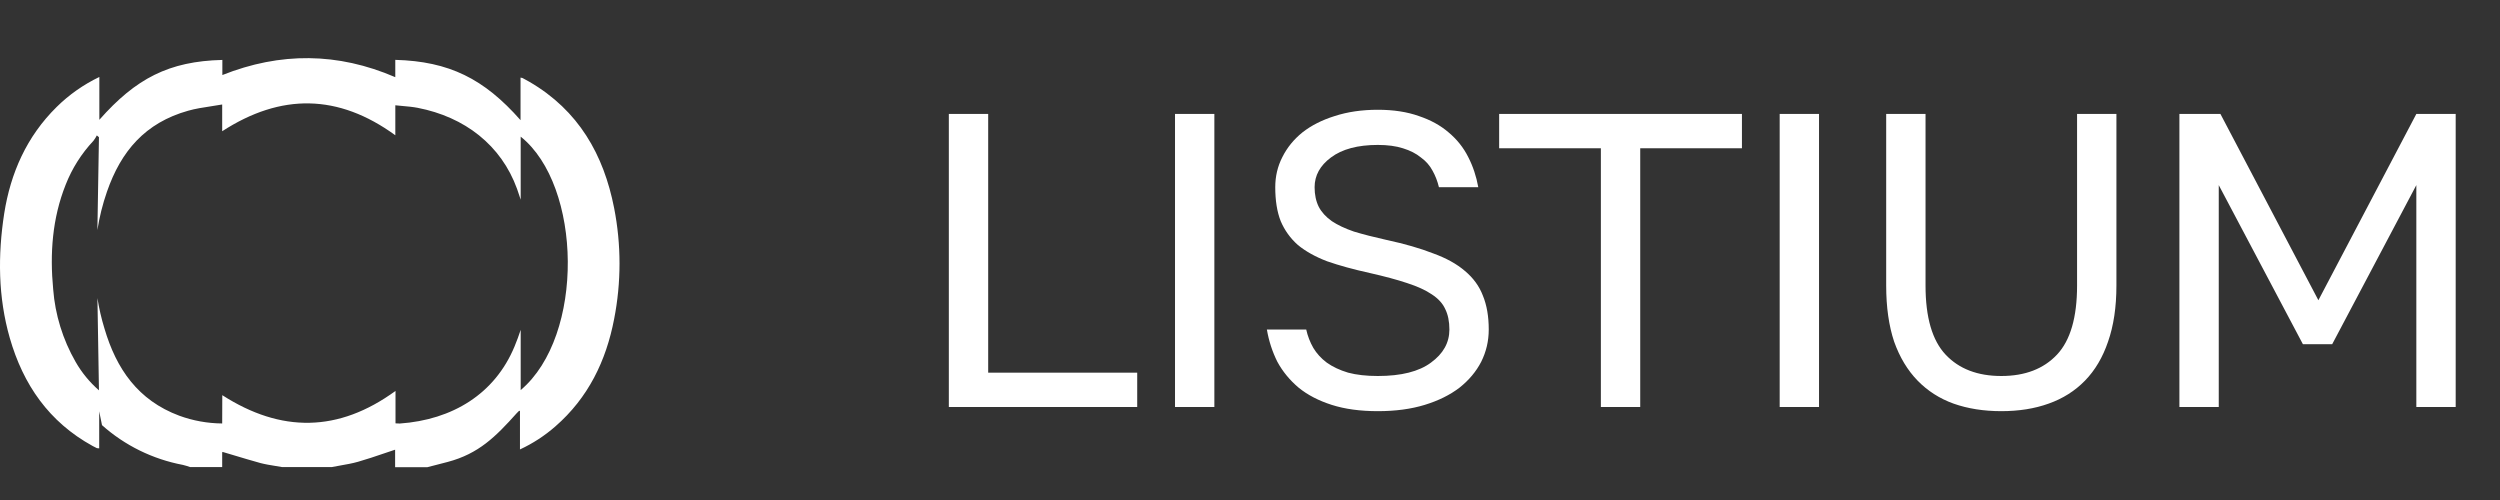 <svg width="215" height="43" viewBox="0 0 215 43" fill="none" xmlns="http://www.w3.org/2000/svg">
<rect x="0" y="0" width="215" height="43" fill="#333333" stroke="none"/>
<path fill-rule="evenodd" clip-rule="evenodd" d="M36.746 40.18H33.98V38.673C33.658 38.779 33.341 38.887 33.026 38.994C32.274 39.25 31.538 39.5 30.79 39.713C30.302 39.852 29.8 39.939 29.299 40.027C29.049 40.071 28.798 40.115 28.549 40.165H24.237C24.047 40.13 23.857 40.1 23.666 40.069C23.242 40 22.817 39.932 22.393 39.821C21.636 39.612 20.887 39.387 20.134 39.161C19.802 39.061 19.469 38.961 19.135 38.863C19.119 38.877 19.11 38.896 19.108 38.917V40.165H16.341C16.14 40.093 15.935 40.032 15.727 39.981C13.133 39.489 10.726 38.307 8.772 36.562L8.531 35.374V38.561C8.464 38.562 8.397 38.555 8.331 38.54C8.209 38.486 8.089 38.422 7.969 38.356C4.201 36.288 1.988 33.059 0.842 29.067C-0.17 25.54 -0.191 21.944 0.362 18.359C0.912 14.877 2.292 11.741 4.874 9.197C5.942 8.143 7.182 7.272 8.544 6.619V10.303C11.681 6.752 14.522 5.266 19.123 5.154V6.453C24.111 4.47 29.047 4.503 33.995 6.637V5.148C38.627 5.275 41.628 6.77 44.766 10.334V6.674C44.819 6.679 44.872 6.689 44.923 6.704C44.964 6.726 45.006 6.748 45.047 6.77C45.215 6.859 45.382 6.947 45.538 7.041C49.758 9.498 51.918 13.3 52.816 17.895C53.433 21.045 53.433 24.283 52.816 27.433C52.127 31.03 50.593 34.208 47.751 36.68C46.841 37.476 45.819 38.14 44.717 38.652V35.335C44.643 35.335 44.622 35.335 44.616 35.356C44.554 35.414 44.496 35.474 44.438 35.534C42.623 37.563 41.162 39.02 38.507 39.725C38.164 39.816 37.816 39.905 37.466 39.995L37.465 39.995C37.226 40.056 36.985 40.118 36.746 40.18ZM19.117 33.985C24.175 37.232 29.105 37.192 34.014 33.62V36.408C34.136 36.421 34.259 36.426 34.382 36.424C38.906 36.104 42.556 33.885 44.252 29.791C44.449 29.317 44.624 28.841 44.779 28.365V33.547C50.308 28.869 50.053 15.962 44.779 11.751V17.172C44.682 16.861 44.577 16.55 44.465 16.239C43.103 12.489 39.979 10.059 35.913 9.272C35.498 9.193 35.083 9.156 34.646 9.117C34.436 9.099 34.221 9.08 33.998 9.055V11.633C29.081 8.06 24.163 8.015 19.108 11.286V8.986C18.774 9.045 18.448 9.095 18.127 9.144C17.456 9.246 16.811 9.344 16.188 9.52C12.484 10.56 10.407 13.001 9.199 16.486C8.824 17.564 8.55 18.666 8.376 19.78L8.51 11.799L8.328 11.645C8.246 11.809 8.149 11.964 8.036 12.109C7.004 13.208 6.194 14.489 5.648 15.884C4.496 18.775 4.281 21.805 4.573 24.874C4.742 27.068 5.4 29.2 6.5 31.118C7.026 32.039 7.705 32.867 8.51 33.569L8.379 25.638C8.517 26.515 8.718 27.386 8.981 28.244C10.004 31.72 11.864 34.425 15.419 35.751C16.6 36.183 17.848 36.408 19.108 36.418L19.117 33.985Z" fill="white"/>
<path d="M81.6 9.8H84.984V32.048H97.8V35H81.6V9.8ZM101.051 9.8H104.435V35H101.051V9.8ZM118.492 35.36C116.98 35.36 115.66 35.18 114.532 34.82C113.404 34.46 112.456 33.968 111.688 33.344C110.92 32.696 110.308 31.952 109.852 31.112C109.42 30.248 109.12 29.324 108.952 28.34H112.336C112.456 28.892 112.66 29.42 112.948 29.924C113.236 30.404 113.62 30.824 114.1 31.184C114.604 31.544 115.216 31.832 115.936 32.048C116.656 32.24 117.508 32.336 118.492 32.336C120.508 32.336 122.032 31.952 123.064 31.184C124.12 30.416 124.648 29.468 124.648 28.34C124.648 27.644 124.528 27.056 124.288 26.576C124.072 26.096 123.688 25.676 123.136 25.316C122.608 24.956 121.9 24.632 121.012 24.344C120.148 24.056 119.08 23.768 117.808 23.48C116.392 23.168 115.168 22.832 114.136 22.472C113.128 22.088 112.288 21.62 111.616 21.068C110.968 20.492 110.476 19.808 110.14 19.016C109.828 18.224 109.672 17.252 109.672 16.1C109.672 15.164 109.876 14.3 110.284 13.508C110.692 12.692 111.268 11.984 112.012 11.384C112.78 10.784 113.704 10.316 114.784 9.98C115.888 9.62 117.124 9.44 118.492 9.44C119.836 9.44 121.012 9.62 122.02 9.98C123.028 10.316 123.88 10.784 124.576 11.384C125.296 11.984 125.86 12.692 126.268 13.508C126.676 14.3 126.964 15.164 127.132 16.1H123.748C123.628 15.596 123.448 15.128 123.208 14.696C122.968 14.24 122.632 13.856 122.2 13.544C121.792 13.208 121.276 12.944 120.652 12.752C120.052 12.56 119.332 12.464 118.492 12.464C116.764 12.464 115.42 12.824 114.46 13.544C113.524 14.24 113.056 15.092 113.056 16.1C113.056 16.748 113.176 17.312 113.416 17.792C113.656 18.248 114.028 18.656 114.532 19.016C115.036 19.352 115.672 19.652 116.44 19.916C117.232 20.156 118.168 20.396 119.248 20.636C120.808 20.972 122.14 21.356 123.244 21.788C124.372 22.196 125.284 22.7 125.98 23.3C126.7 23.9 127.216 24.608 127.528 25.424C127.864 26.24 128.032 27.212 128.032 28.34C128.032 29.324 127.816 30.248 127.384 31.112C126.952 31.952 126.328 32.696 125.512 33.344C124.696 33.968 123.7 34.46 122.524 34.82C121.348 35.18 120.004 35.36 118.492 35.36ZM137.675 12.752H128.927V9.8H149.807V12.752H141.059V35H137.675V12.752ZM153.052 9.8H156.436V35H153.052V9.8ZM172.112 35.36C170.6 35.36 169.232 35.144 168.008 34.712C166.808 34.28 165.776 33.62 164.912 32.732C164.048 31.844 163.376 30.728 162.896 29.384C162.44 28.016 162.212 26.408 162.212 24.56V9.8H165.596V24.56C165.596 27.296 166.172 29.276 167.324 30.5C168.476 31.724 170.072 32.336 172.112 32.336C174.152 32.336 175.748 31.724 176.9 30.5C178.052 29.276 178.628 27.296 178.628 24.56V9.8H182.012V24.56C182.012 26.408 181.772 28.016 181.292 29.384C180.836 30.728 180.176 31.844 179.312 32.732C178.448 33.62 177.404 34.28 176.18 34.712C174.98 35.144 173.624 35.36 172.112 35.36ZM187.429 9.8H190.957L199.381 25.82L207.805 9.8H211.189V35H207.805V15.92L200.569 29.6H198.049L190.813 15.92V35H187.429V9.8Z" fill="white"/>
</svg>
